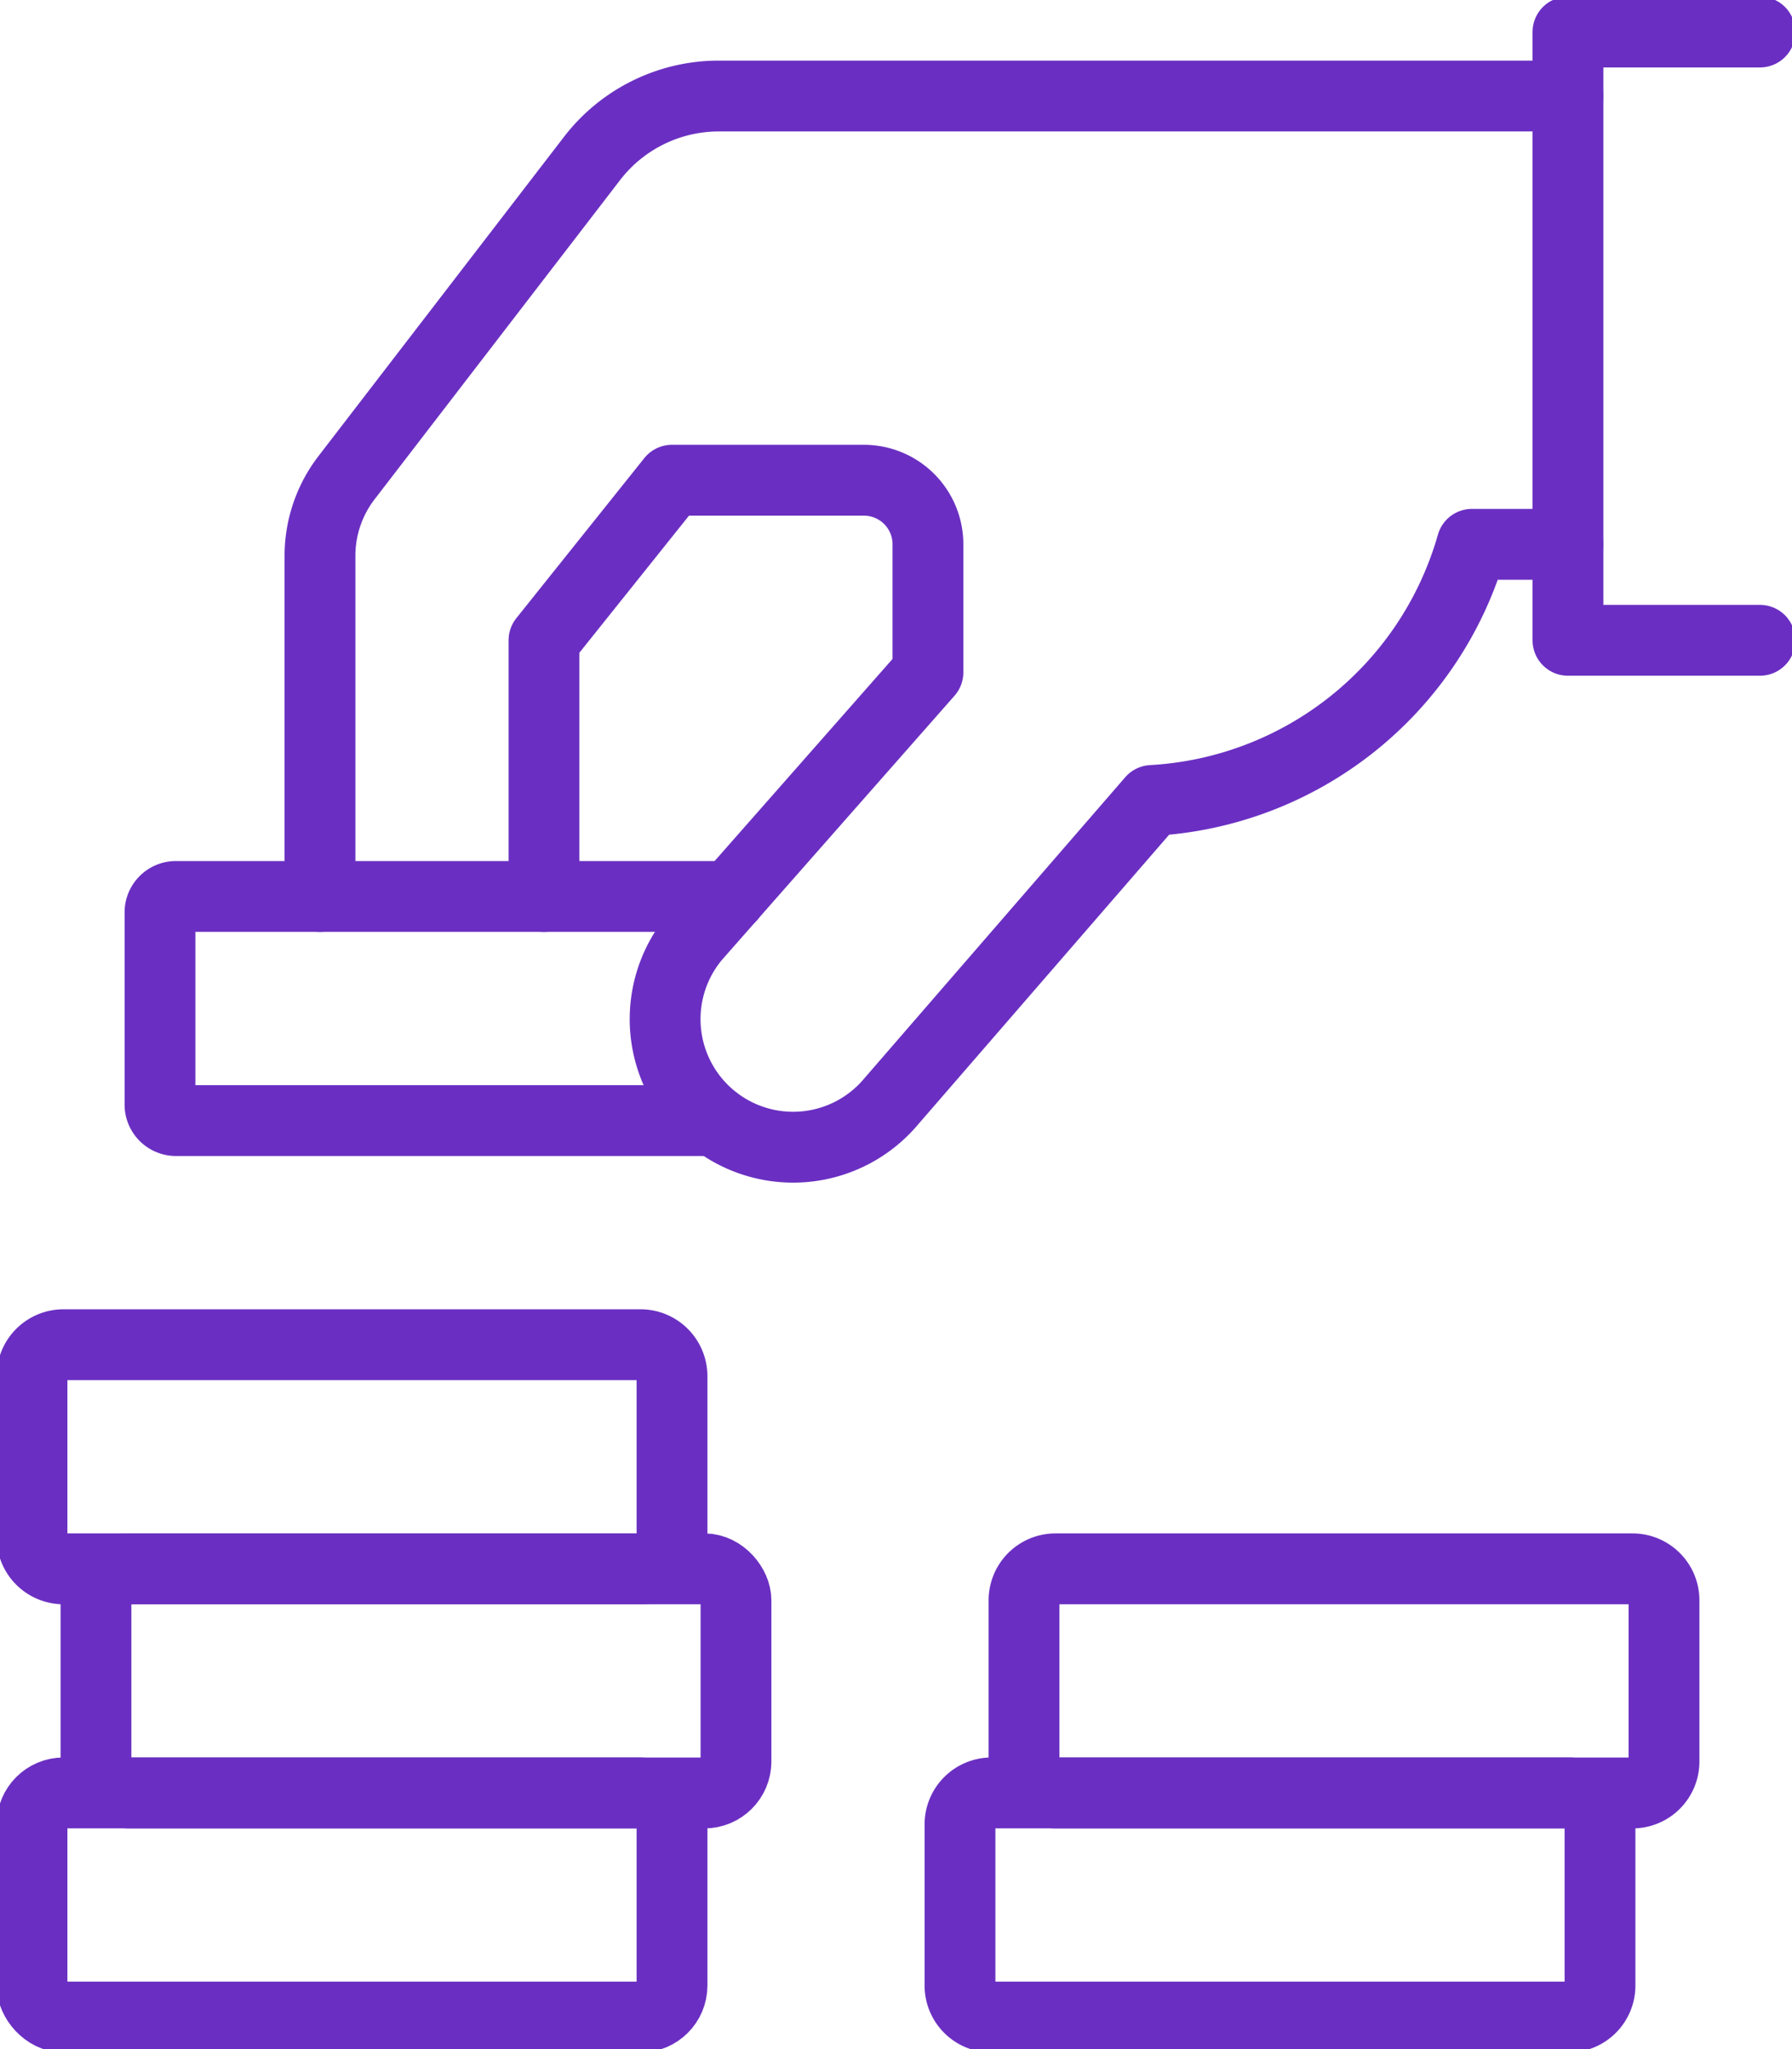 <svg xmlns="http://www.w3.org/2000/svg" xmlns:xlink="http://www.w3.org/1999/xlink" width="37.959" height="43.381" viewBox="0 0 37.959 43.381">
  <defs>
    <clipPath id="clip-path">
      <rect id="Rectangle_2275" data-name="Rectangle 2275" width="37.959" height="43.381" fill="none" stroke="#6a2fc2" stroke-width="1.5"/>
    </clipPath>
  </defs>
  <g id="Group_3057" data-name="Group 3057" transform="translate(0 0)">
    <g id="Group_3057-2" data-name="Group 3057" transform="translate(0 0)" clip-path="url(#clip-path)">
      <rect id="Rectangle_2270" data-name="Rectangle 2270" width="13.557" height="4.745" rx="0.667" transform="translate(0.678 37.958)" fill="none" stroke="#6a2fc2" stroke-linecap="round" stroke-linejoin="round" stroke-width="1.5"/>
      <rect id="Rectangle_2271" data-name="Rectangle 2271" width="13.557" height="4.745" rx="0.667" transform="translate(2.033 33.214)" fill="none" stroke="#6a2fc2" stroke-linecap="round" stroke-linejoin="round" stroke-width="1.5"/>
      <path id="Rectangle_2272" data-name="Rectangle 2272" d="M.667,0H12.89a.667.667,0,0,1,.667.667V4.079a.666.666,0,0,1-.666.666H.667A.667.667,0,0,1,0,4.078V.667A.667.667,0,0,1,.667,0Z" transform="translate(0.678 28.469)" fill="none" stroke="#6a2fc2" stroke-linecap="round" stroke-linejoin="round" stroke-width="1.5"/>
      <path id="Rectangle_2273" data-name="Rectangle 2273" d="M.667,0H12.89a.667.667,0,0,1,.667.667V4.079a.666.666,0,0,1-.666.666H.667A.667.667,0,0,1,0,4.078V.667A.667.667,0,0,1,.667,0Z" transform="translate(20.335 37.958)" fill="none" stroke="#6a2fc2" stroke-linecap="round" stroke-linejoin="round" stroke-width="1.5"/>
      <path id="Rectangle_2274" data-name="Rectangle 2274" d="M.667,0H12.89a.667.667,0,0,1,.667.667V4.079a.666.666,0,0,1-.666.666H.667A.667.667,0,0,1,0,4.078V.667A.667.667,0,0,1,.667,0Z" transform="translate(21.691 33.214)" fill="none" stroke="#6a2fc2" stroke-linecap="round" stroke-linejoin="round" stroke-width="1.5"/>
      <path id="Path_5740" data-name="Path 5740" d="M18.415,42.079H7.006a.339.339,0,0,1-.339-.339V37.673a.338.338,0,0,1,.339-.339h11.75" transform="translate(-3.278 -18.355)" fill="none" stroke="#6a2fc2" stroke-linecap="round" stroke-linejoin="round" stroke-width="1.5"/>
      <path id="Path_5741" data-name="Path 5741" d="M69.4,14.212H65.333V1.334H69.4" transform="translate(-32.12 -0.656)" fill="none" stroke="#6a2fc2" stroke-linecap="round" stroke-linejoin="round" stroke-width="1.5"/>
      <path id="Path_5742" data-name="Path 5742" d="M13.333,20.946V13.734a2.712,2.712,0,0,1,.562-1.653l5.2-6.758A3.388,3.388,0,0,1,21.78,4H39.768" transform="translate(-6.555 -1.967)" fill="none" stroke="#6a2fc2" stroke-linecap="round" stroke-linejoin="round" stroke-width="1.5"/>
      <path id="Path_5743" data-name="Path 5743" d="M22.667,28.812V23.389L25.378,20h4.067A1.356,1.356,0,0,1,30.8,21.355v2.712l-4.933,5.6a2.711,2.711,0,1,0,4.154,3.485l5.524-6.372a7.481,7.481,0,0,0,6.779-5.423h2.033" transform="translate(-11.144 -9.833)" fill="none" stroke="#6a2fc2" stroke-linecap="round" stroke-linejoin="round" stroke-width="1.5"/>
    </g>
  </g>
</svg>
